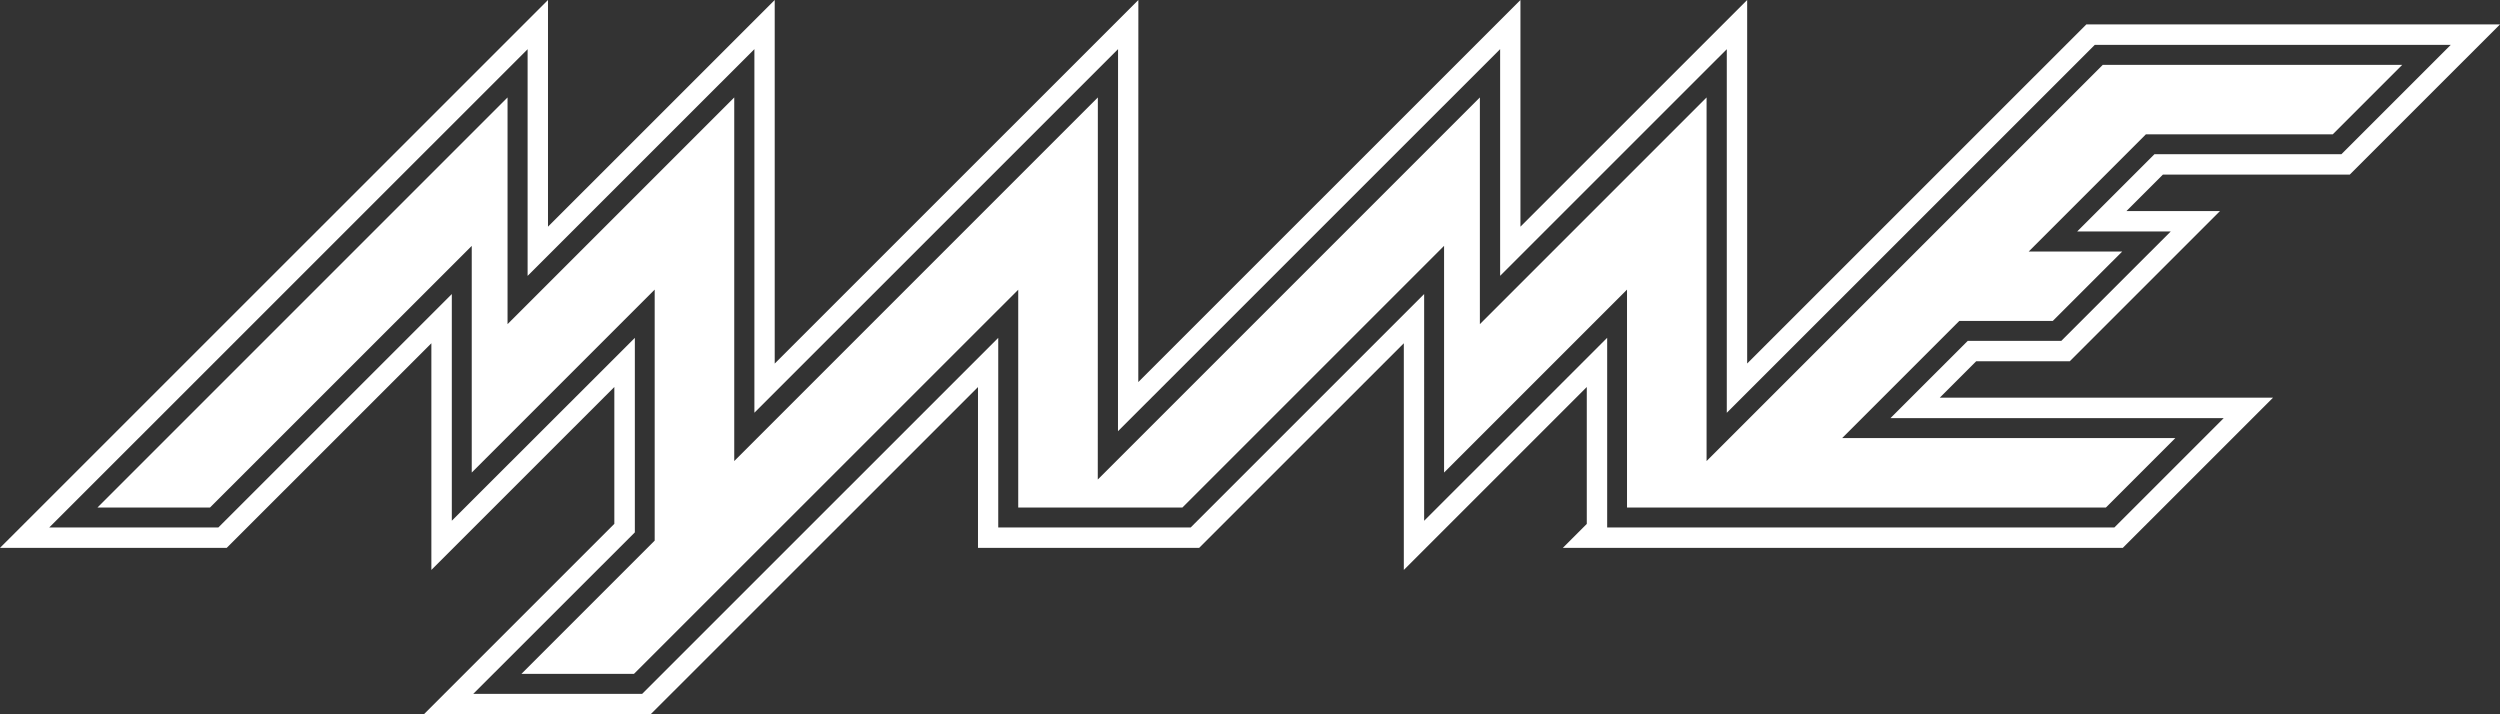 <?xml version="1.0" encoding="UTF-8" standalone="no"?>
<!-- Generator: Adobe Illustrator 25.0.0, SVG Export Plug-In . SVG Version: 6.00 Build 0)  -->

<svg
   version="1.1"
   id="Layer_1"
   x="0px"
   y="0px"
   viewBox="0 0 3840 1097"
   xml:space="preserve"
   sodipodi:docname="mame.svg"
   width="3840"
   height="1097"
   inkscape:version="1.3.2 (091e20e, 2023-11-25)"
   xmlns:inkscape="http://www.inkscape.org/namespaces/inkscape"
   xmlns:sodipodi="http://sodipodi.sourceforge.net/DTD/sodipodi-0.dtd"
   xmlns="http://www.w3.org/2000/svg"
   xmlns:svg="http://www.w3.org/2000/svg"><rect x="0" y="0" width="3840" height="1097" fill="#333333" stroke="none"/><defs
   id="defs2" /><sodipodi:namedview
   id="namedview2"
   pagecolor="#ffffff"
   bordercolor="#000000"
   borderopacity="0.25"
   inkscape:showpageshadow="2"
   inkscape:pageopacity="0.0"
   inkscape:pagecheckerboard="true"
   inkscape:deskcolor="#d1d1d1"
   showgrid="false"
   inkscape:zoom="0.125"
   inkscape:cx="1892"
   inkscape:cy="312"
   inkscape:window-width="1312"
   inkscape:window-height="449"
   inkscape:window-x="0"
   inkscape:window-y="39"
   inkscape:window-maximized="0"
   inkscape:current-layer="Layer_1"><inkscape:grid
     id="grid9"
     units="px"
     originx="0"
     originy="0"
     spacingx="1"
     spacingy="1"
     empcolor="#0099e5"
     empopacity="0.302"
     color="#0099e5"
     opacity="0.149"
     empspacing="4"
     dotted="false"
     gridanglex="30"
     gridanglez="30"
     visible="false" /></sodipodi:namedview>
<style
   type="text/css"
   id="style1">
	.st0{fill:url(#SVGID_1_);}
	.st1{fill:#FFFFFF;}
	.st2{fill:url(#SVGID_2_);}
	.st3{fill:url(#SVGID_3_);}
	.st4{fill:#686868;}
	.st5{fill:url(#SVGID_4_);}
	.st6{fill:url(#SVGID_5_);}
	.st7{fill:url(#SVGID_6_);}
	.st8{fill:url(#SVGID_7_);}
	.st9{fill:url(#SVGID_8_);}
	.st10{fill:url(#SVGID_9_);}
	.st11{fill:url(#SVGID_10_);}
	.st12{fill:url(#SVGID_11_);}
	.st13{fill:url(#SVGID_12_);}
	.st14{fill:url(#SVGID_13_);}
	.st15{fill:url(#SVGID_14_);}
	.st16{fill:url(#SVGID_15_);}
	.st17{fill:url(#SVGID_16_);}
	.st18{fill:url(#SVGID_17_);}
	.st19{fill:url(#SVGID_18_);}
	.st20{fill:url(#SVGID_19_);}
	.st21{fill:url(#SVGID_20_);}
	.st22{fill:url(#SVGID_21_);}
	.st23{fill:url(#SVGID_22_);}
	.st24{fill:url(#SVGID_23_);}
	.st25{fill:url(#SVGID_24_);}
	.st26{fill:url(#SVGID_25_);}
	.st27{fill:url(#SVGID_26_);}
	.st28{fill:url(#SVGID_27_);}
	.st29{fill:url(#SVGID_28_);}
	.st30{fill:url(#SVGID_29_);}
	.st31{fill:url(#SVGID_30_);}
	.st32{fill:url(#SVGID_31_);}
	.st33{fill:url(#SVGID_32_);}
	.st34{fill:url(#SVGID_33_);}
	.st35{fill:url(#SVGID_34_);}
	.st36{fill:url(#SVGID_35_);}
	.st37{fill:url(#SVGID_36_);}
	.st38{fill:url(#SVGID_37_);}
	.st39{fill:url(#SVGID_38_);}
	.st40{fill:url(#SVGID_39_);}
	.st41{fill:url(#SVGID_40_);}
	.st42{fill:url(#SVGID_41_);}
	.st43{fill:url(#SVGID_42_);}
	.st44{fill:url(#SVGID_43_);}
	.st45{fill:url(#SVGID_44_);}
	.st46{fill:url(#SVGID_45_);}
	.st47{fill:url(#SVGID_46_);}
	.st48{opacity:0.2;}
	.st49{clip-path:url(#SVGID_48_);fill:url(#SVGID_49_);}
	.st50{fill:url(#SVGID_50_);}
	.st51{fill:url(#SVGID_51_);}
	.st52{clip-path:url(#SVGID_53_);fill:url(#SVGID_54_);}
</style>

<g
   id="g13"><path
     id="path1-3"
     style="fill:#ffffff;stroke:none;stroke-width:0;stroke-dasharray:none;stroke-opacity:1"
     d="M 841.709,0 0,841.523 H 348.246 L 662.586,527.252 V 875.42 L 943.623,594.445 V 804.627 L 651.186,1097 H 999.531 l 502.664,-502.455 v 246.979 h 97.113 242.631 l 314.342,-314.271 v 348.168 l 281.037,-280.975 v 210.281 l -36.805,36.797 h 860.111 l 230.731,-230.68 h -511.867 l 56.008,-55.994 h 143.719 l 230.729,-230.68 h -143.719 l 56.008,-55.994 h 287.037 L 3840,37.496 h -628.582 -6.801 L 2683.65,558.35 V 0 L 2335.404,348.168 V 0 L 1748.428,586.846 1748.527,0 1189.955,558.449 V 0 L 841.709,348.168 Z M 3217.619,68.895 h 546.771 L 3596.369,236.879 h -274.137 -13.002 l -9.201,9.199 -56.006,55.994 -53.508,53.496 h 75.609 68.109 l -168.022,167.984 h -130.717 -13.002 l -9.201,9.199 -56.008,55.994 -53.508,53.496 h 75.611 436.256 L 3247.623,810.227 h -779.002 v -5.5 -210.281 -75.592 l -53.506,53.494 -227.631,227.58 V 527.252 451.658 l -53.506,53.496 -305.141,305.072 h -229.731 -65.809 V 594.545 518.953 L 1479.793,572.447 986.328,1065.803 H 726.895 l 239.031,-238.879 9.201,-9.199 V 804.727 594.545 518.953 L 921.621,572.447 693.99,799.826 V 527.252 451.658 L 640.484,505.154 335.344,810.227 H 75.609 L 810.406,75.594 v 272.574 75.594 L 863.912,370.266 1158.752,75.492 V 558.35 633.941 l 53.506,-53.494 505.066,-504.955 -0.1,511.254 v 75.594 l 53.506,-53.496 533.469,-533.352 v 272.576 75.594 l 53.508,-53.496 294.639,-294.572 v 482.855 75.594 l 53.506,-53.496 z" /><g
     id="g3"
     style="fill:none;stroke:none;stroke-width:0;stroke-dasharray:none;stroke-opacity:1"
     transform="scale(1,1)">
	<g
   id="g2-7"
   style="fill:none;stroke:none;stroke-width:0;stroke-dasharray:none;stroke-opacity:1">
		<path
   id="polygon1"
   style="fill:none;stroke:none;stroke-width:0;stroke-dasharray:none;stroke-opacity:1"
   class="st1"
   d="M 3216.863,70.186 C 3028.342,258.707 2839.822,447.229 2651.301,635.75 c 0,-186.167 0,-372.333 0,-558.5 -116.067,116.066 -232.134,232.133 -348.201,348.199 0,-116.066 0,-232.133 0,-348.199 -195.633,195.633 -391.267,391.267 -586.9,586.9 0.034,-195.633 0.069,-391.267 0.102,-586.9 -186.167,186.167 -372.333,372.333 -558.5,558.5 0,-186.167 0,-372.333 0,-558.5 -116.067,116.066 -232.134,232.133 -348.201,348.199 0,-116.066 0,-232.133 0,-348.199 C 565.483,321.367 321.367,565.483 77.25,809.6 c 85.9,0 171.799,0 257.699,0 119.883,-119.839 239.767,-239.678 359.65,-359.518 0,116.056 0,232.112 0,348.168 93.667,-93.667 187.333,-187.333 281,-281 0,100.233 0,200.466 0,300.699 -82.383,82.383 -164.767,164.767 -247.15,247.15 85.9,0 171.801,0 257.701,0 C 1168.767,882.527 1351.383,699.955 1534,517.383 c 0,97.406 0,194.811 0,292.217 98.184,0 196.367,0 294.551,0 C 1948.4,689.75 2068.25,569.9 2188.1,450.051 c 0,116.066 0,232.133 0,348.199 93.667,-93.667 187.333,-187.333 281,-281 0,97.45 0,194.9 0,292.35 259.317,0 518.634,0 777.951,0 55.544,-55.566 111.088,-111.132 166.631,-166.699 -170.577,0 -341.155,0 -511.732,0 40,-40 80,-80 120,-120 47.867,0 95.734,0 143.602,0 55.556,-55.533 111.111,-111.067 166.668,-166.6 -47.889,0 -95.779,0 -143.668,0 40,-40 80,-80 120,-120 95.667,0 191.333,0 287,0 55.566,-55.567 111.133,-111.134 166.699,-166.701 -181.6,0 -363.2,0 -544.801,0 -0.195,0.195 -0.391,0.391 -0.586,0.586 z" />
	</g>
</g><g
     id="g7"
     style="fill:#ff0000;stroke:none;stroke-width:0;stroke-dasharray:none;stroke-opacity:1"
     transform="scale(1,1)">
	<g
   id="g6"
   style="fill:#ff0000;stroke:none;stroke-width:0;stroke-dasharray:none;stroke-opacity:1">
		
	</g>
</g><g
     id="g10"
     style="fill:#ffffff;stroke:none;stroke-width:0;stroke-dasharray:none;stroke-opacity:1"
     transform="scale(1,1)">
	<g
   id="g9"
   style="fill:#ffffff;stroke:none;stroke-width:0;stroke-dasharray:none;stroke-opacity:1">
		<path
   id="path9"
   style="fill:#ffffff;stroke:none;stroke-width:0;stroke-dasharray:none;stroke-opacity:1"
   class="st1"
   d="m 2624.715,704.758 c -1.138,1.138 -2.276,2.276 -3.414,3.414 0,-186.167 0,-372.333 0,-558.5 -116.067,116.066 -232.134,232.133 -348.201,348.199 0,-116.066 0,-232.133 0,-348.199 -195.633,195.633 -391.267,391.267 -586.9,586.9 0.032,-195.633 0.068,-391.267 0.102,-586.9 -186.167,186.167 -372.333,372.333 -558.5,558.5 0,-186.167 0,-372.333 0,-558.5 -116.067,116.066 -232.134,232.133 -348.201,348.199 0,-116.066 0,-232.133 0,-348.199 C 569.624,359.648 359.648,569.624 149.672,779.6 c 57.618,0 115.237,0 172.855,0 134.024,-133.97 268.048,-267.941 402.072,-401.91 0,116.046 0,232.092 0,348.139 93.667,-93.667 187.333,-187.333 281,-281 0,128.514 0,257.029 0,385.543 -68.243,68.243 -136.486,136.486 -204.729,204.729 57.619,0 115.238,0 172.857,0 C 1170.486,838.398 1367.242,641.695 1564,444.994 c 0,111.535 0,223.07 0,334.605 84.043,0 168.086,0 252.129,0 133.99,-133.99 267.981,-267.98 401.971,-401.971 0,116.066 0,232.133 0,348.199 93.667,-93.667 187.333,-187.333 281,-281 0,111.591 0,223.181 0,334.771 245.176,0 490.353,0 735.529,0 35.553,-35.566 71.107,-71.133 106.66,-106.699 -170.587,0 -341.175,0 -511.762,0 60,-60 120,-120 180,-180 47.867,0 95.734,0 143.602,0 35.545,-35.533 71.09,-71.066 106.635,-106.6 -47.878,0 -95.757,0 -143.635,0 60,-60 120,-120 180,-180 95.667,0 191.333,0 287,0 35.566,-35.567 71.133,-71.134 106.699,-106.701 -153.319,0 -306.638,0 -459.957,0 C 3028.152,301.319 2826.434,503.038 2624.715,704.758 Z" />
	</g>
</g></g></svg>
